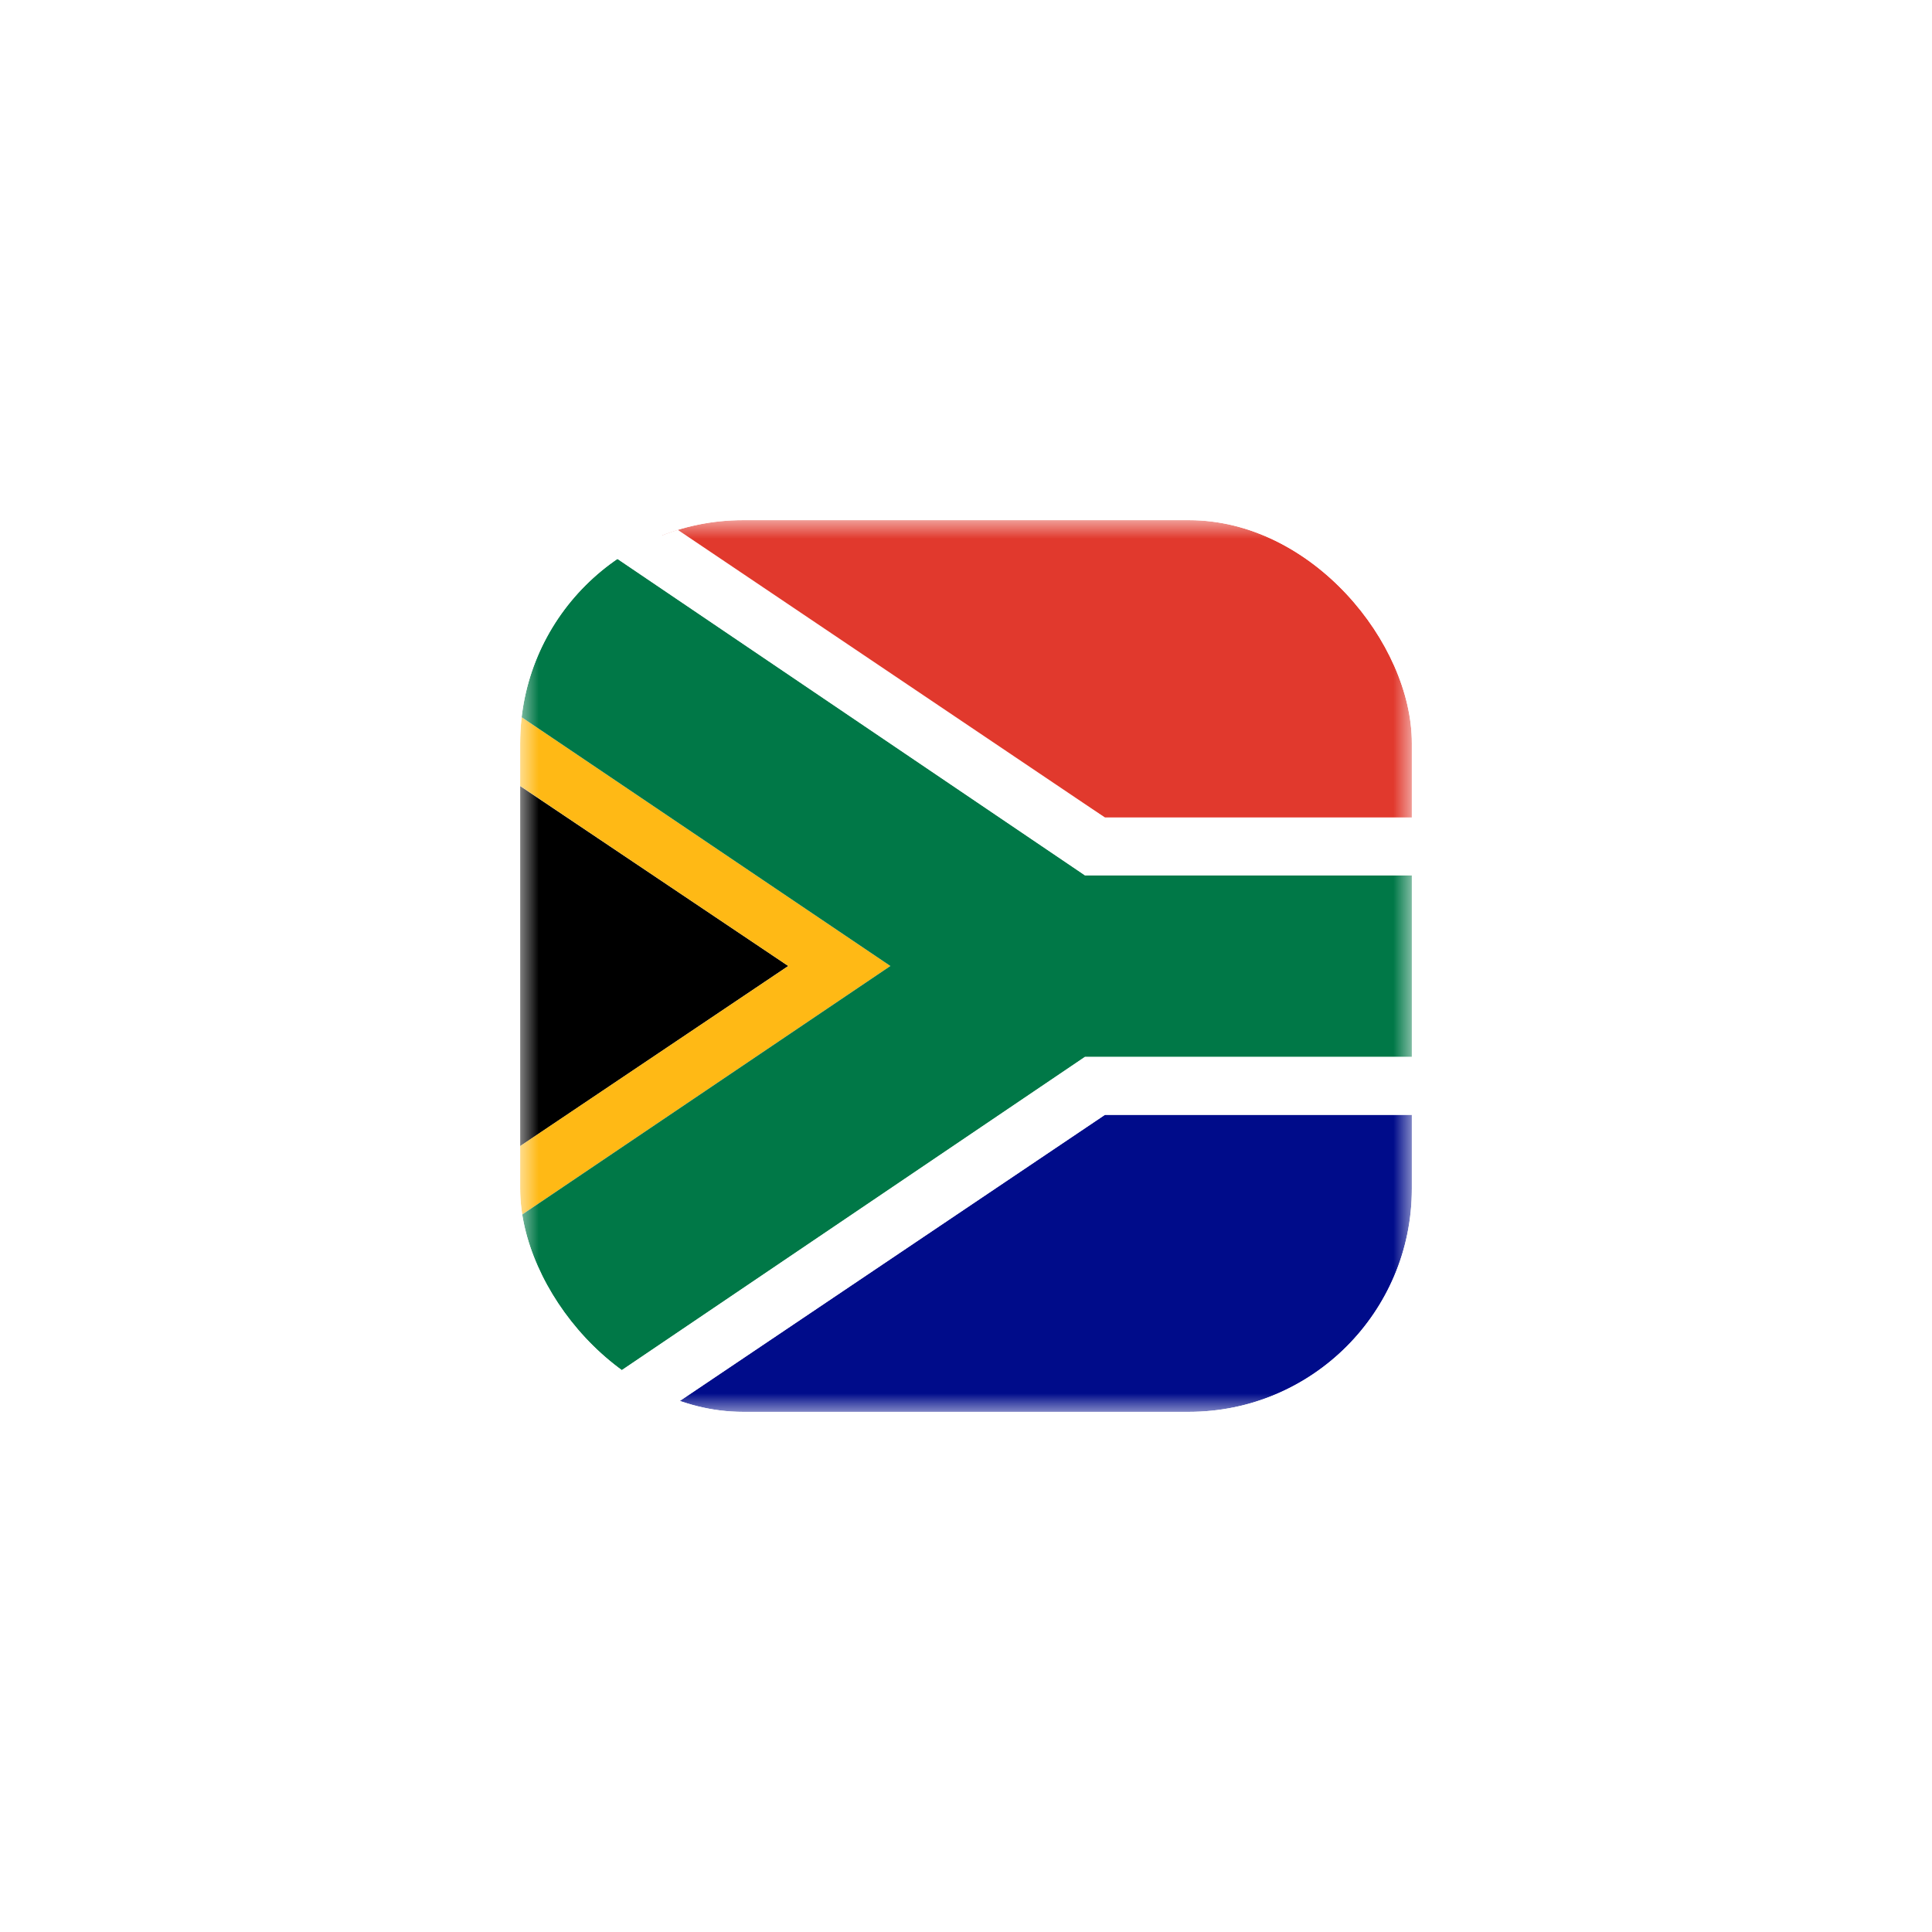 <svg width="52" height="52" viewBox="0 0 52 52" fill="none" xmlns="http://www.w3.org/2000/svg">
<g filter="url(#filter0_d_552_9344)">
<g clip-path="url(#clip0_552_9344)">
<g clip-path="url(#clip1_552_9344)">
<mask id="mask0_552_9344" style="mask-type:luminance" maskUnits="userSpaceOnUse" x="13" y="14" width="25" height="24">
<path d="M13.997 14H37.997V37.999H13.997V14Z" fill="white"/>
</mask>
<g mask="url(#mask0_552_9344)">
<path fill-rule="evenodd" clip-rule="evenodd" d="M10.63 33.114V18.895L21.217 26L10.63 33.114Z" fill="black"/>
<path fill-rule="evenodd" clip-rule="evenodd" d="M17.855 38.004L29.739 30.006H46.629V38.004H17.855Z" fill="#000C8A"/>
<path fill-rule="evenodd" clip-rule="evenodd" d="M17.091 14H46.634V22.003H29.734C29.734 22.003 17.249 13.923 17.091 14Z" fill="#E1392D"/>
<path fill-rule="evenodd" clip-rule="evenodd" d="M10.63 17.002V18.89L21.217 26L10.63 33.109V35.002L23.965 26L10.63 17.002Z" fill="#FFB915"/>
<path fill-rule="evenodd" clip-rule="evenodd" d="M10.63 17.002V14H15.078L29.201 23.559H46.629V28.445H29.201L15.078 37.999H10.63V35.002L23.965 26L10.63 17.002Z" fill="#007847"/>
<path fill-rule="evenodd" clip-rule="evenodd" d="M15.078 14H17.855L29.739 22.003H46.629V23.559H29.201L15.078 14ZM15.078 38.004H17.855L29.739 30.006H46.629V28.45H29.201L15.078 37.999V38.004Z" fill="white"/>
</g>
</g>
</g>
</g>
<defs>
<filter id="filter0_d_552_9344" x="0" y="0" width="52" height="52" filterUnits="userSpaceOnUse" color-interpolation-filters="sRGB">
<feFlood flood-opacity="0" result="BackgroundImageFix"/>
<feColorMatrix in="SourceAlpha" type="matrix" values="0 0 0 0 0 0 0 0 0 0 0 0 0 0 0 0 0 0 127 0" result="hardAlpha"/>
<feMorphology radius="2" operator="dilate" in="SourceAlpha" result="effect1_dropShadow_552_9344"/>
<feOffset/>
<feGaussianBlur stdDeviation="6"/>
<feComposite in2="hardAlpha" operator="out"/>
<feColorMatrix type="matrix" values="0 0 0 0 0 0 0 0 0 0 0 0 0 0 0 0 0 0 0.08 0"/>
<feBlend mode="normal" in2="BackgroundImageFix" result="effect1_dropShadow_552_9344"/>
<feBlend mode="normal" in="SourceGraphic" in2="effect1_dropShadow_552_9344" result="shape"/>
</filter>
<clipPath id="clip0_552_9344">
<rect x="14" y="14" width="24" height="24" rx="6" fill="white"/>
</clipPath>
<clipPath id="clip1_552_9344">
<rect width="24" height="24" fill="white" transform="translate(14 14)"/>
</clipPath>
</defs>
</svg>
